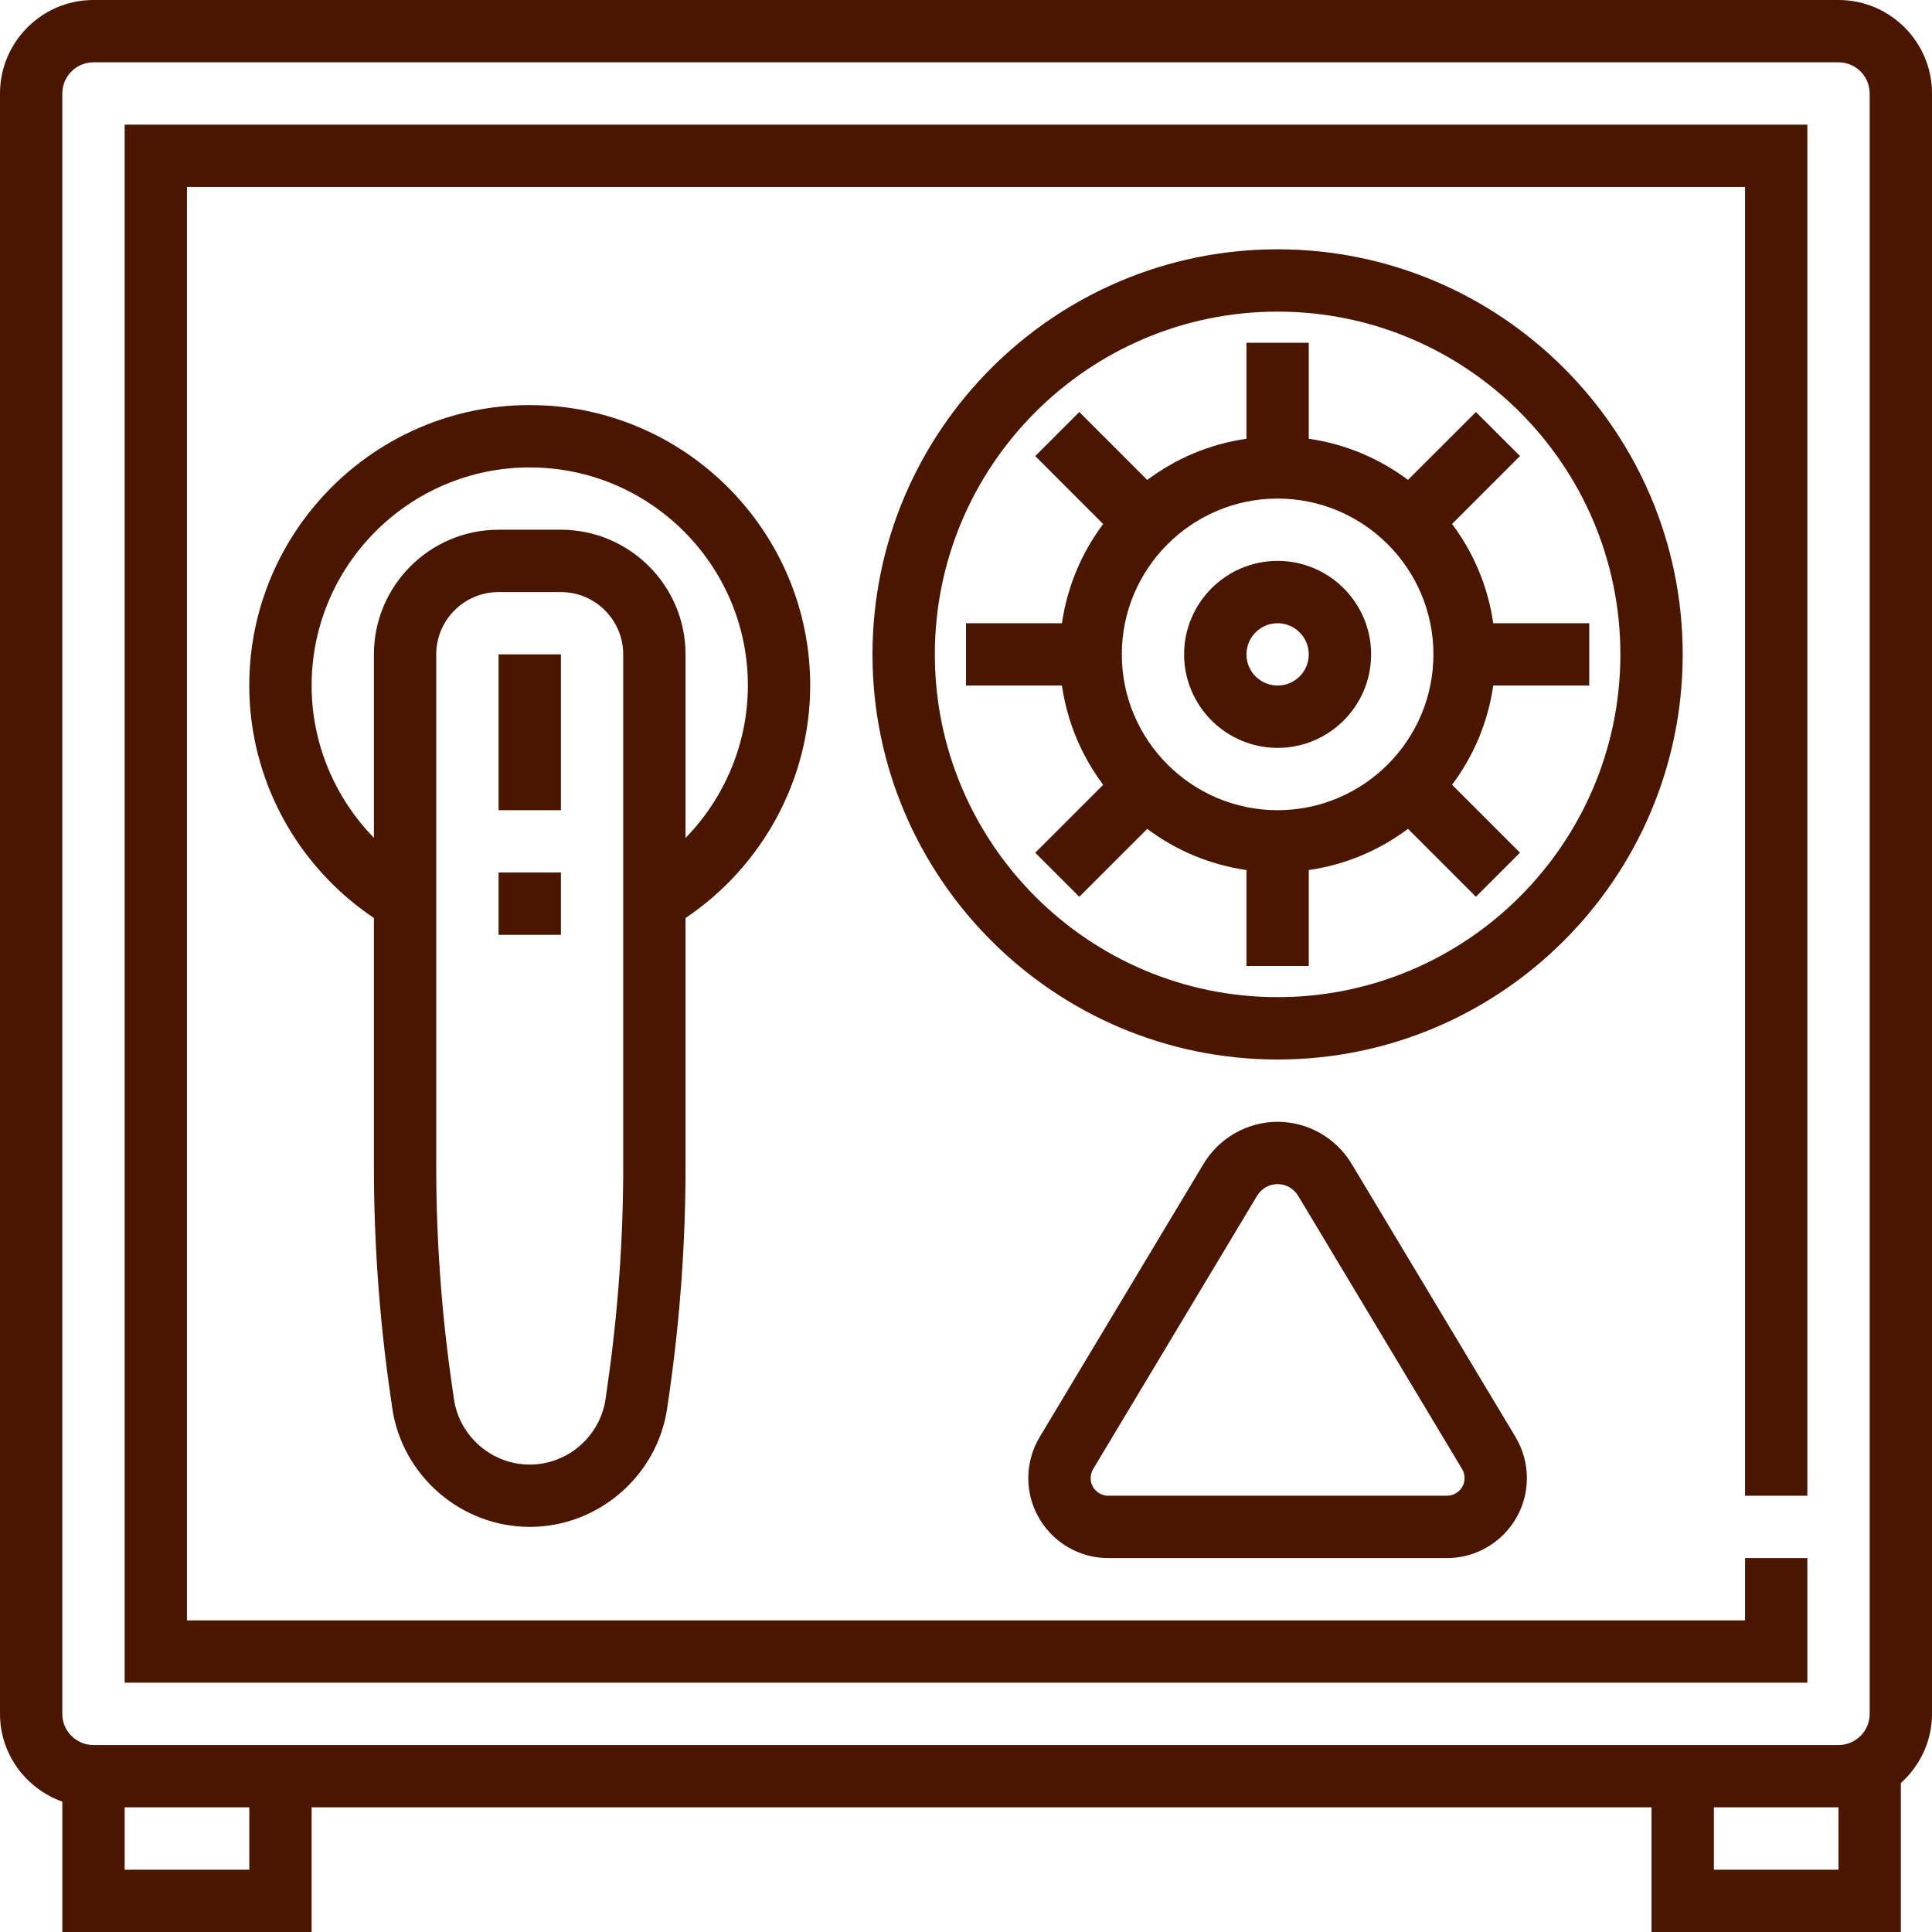 <svg width="48" height="48" viewBox="0 0 48 48" fill="none" xmlns="http://www.w3.org/2000/svg">
<path d="M45.677 0H2.323C1.042 0 0 1.042 0 2.323V42.581C0 43.589 0.65 44.44 1.548 44.761V48H7.742V44.903H41.032V48H47.226V44.299C47.697 43.874 48 43.264 48 42.581V2.323C48 1.042 46.958 0 45.677 0ZM6.194 46.452H3.097V44.903H6.194V46.452ZM45.677 46.452H42.581V44.903H45.677V46.452ZM46.452 42.581C46.452 43.008 46.105 43.355 45.677 43.355H41.032H7.742H2.323C1.895 43.355 1.548 43.008 1.548 42.581V2.323C1.548 1.896 1.895 1.548 2.323 1.548H45.677C46.105 1.548 46.452 1.896 46.452 2.323V42.581Z" fill="#4B1600"/>
<path d="M9.687 34.575L9.744 34.972C9.985 36.661 11.454 37.935 13.161 37.935C14.868 37.935 16.338 36.661 16.578 34.972L16.635 34.575C16.898 32.732 17.032 30.853 17.032 28.99V22.808C18.947 21.52 20.129 19.356 20.129 17.032C20.129 13.19 17.003 10.064 13.161 10.064C9.319 10.064 6.193 13.19 6.193 17.032C6.193 19.365 7.372 21.52 9.29 22.808V28.99C9.29 30.854 9.424 32.732 9.687 34.575ZM15.484 28.99C15.484 30.78 15.355 32.586 15.102 34.356L15.046 34.753C14.912 35.685 14.102 36.387 13.161 36.387C12.22 36.387 11.41 35.685 11.277 34.753L11.22 34.356C10.967 32.586 10.838 30.78 10.838 28.99V16.258C10.838 15.404 11.533 14.71 12.387 14.71H13.935C14.789 14.71 15.484 15.404 15.484 16.258V28.99ZM7.742 17.032C7.742 14.044 10.174 11.613 13.161 11.613C16.149 11.613 18.581 14.044 18.581 17.032C18.581 18.461 18.008 19.818 17.032 20.819V16.258C17.032 14.55 15.643 13.161 13.935 13.161H12.387C10.679 13.161 9.29 14.55 9.29 16.258V20.815C8.315 19.816 7.742 18.467 7.742 17.032Z" fill="#4B1600"/>
<path d="M41.806 16.258C41.806 10.709 37.291 6.194 31.742 6.194C26.192 6.194 21.677 10.709 21.677 16.258C21.677 21.808 26.192 26.323 31.742 26.323C37.291 26.323 41.806 21.808 41.806 16.258ZM31.742 24.774C27.046 24.774 23.226 20.953 23.226 16.258C23.226 11.563 27.046 7.742 31.742 7.742C36.437 7.742 40.258 11.563 40.258 16.258C40.258 20.953 36.437 24.774 31.742 24.774Z" fill="#4B1600"/>
<path d="M31.742 13.935C30.462 13.935 29.419 14.978 29.419 16.258C29.419 17.539 30.462 18.581 31.742 18.581C33.023 18.581 34.065 17.539 34.065 16.258C34.065 14.978 33.023 13.935 31.742 13.935ZM31.742 17.032C31.315 17.032 30.968 16.685 30.968 16.258C30.968 15.832 31.315 15.484 31.742 15.484C32.169 15.484 32.516 15.832 32.516 16.258C32.516 16.685 32.169 17.032 31.742 17.032Z" fill="#4B1600"/>
<path d="M37.099 15.484C36.968 14.568 36.607 13.727 36.076 13.018L37.764 11.33L36.669 10.236L34.981 11.923C34.273 11.393 33.432 11.032 32.516 10.901V8.516H30.968V10.901C30.052 11.032 29.211 11.393 28.503 11.924L26.815 10.236L25.72 11.331L27.408 13.019C26.877 13.727 26.516 14.568 26.384 15.484H24V17.032H26.384C26.516 17.948 26.877 18.789 27.408 19.498L25.72 21.186L26.815 22.28L28.503 20.593C29.211 21.124 30.052 21.484 30.968 21.616V24H32.516V21.616C33.432 21.484 34.273 21.123 34.981 20.592L36.669 22.28L37.764 21.185L36.076 19.497C36.607 18.789 36.968 17.948 37.099 17.032H39.484V15.484H37.099ZM31.742 20.129C29.608 20.129 27.871 18.392 27.871 16.258C27.871 14.124 29.608 12.387 31.742 12.387C33.876 12.387 35.613 14.124 35.613 16.258C35.613 18.392 33.876 20.129 31.742 20.129Z" fill="#4B1600"/>
<path d="M31.742 27.871C30.994 27.871 30.29 28.27 29.905 28.911L25.832 35.7C25.647 36.008 25.548 36.362 25.548 36.723C25.548 37.819 26.439 38.71 27.535 38.71H35.948C37.044 38.71 37.935 37.819 37.935 36.723C37.935 36.362 37.837 36.008 37.652 35.701L33.578 28.911C33.194 28.27 32.49 27.871 31.742 27.871ZM36.387 36.723C36.387 36.965 36.19 37.161 35.949 37.161H27.535C27.293 37.161 27.097 36.965 27.097 36.723C27.097 36.643 27.118 36.567 27.159 36.498L31.233 29.707C31.339 29.53 31.534 29.419 31.742 29.419C31.949 29.419 32.145 29.53 32.251 29.707L36.325 36.498C36.366 36.566 36.387 36.643 36.387 36.723Z" fill="#4B1600"/>
<path d="M3.097 41.806H44.903V38.71H43.355V40.258H4.645V4.645H43.355V37.161H44.903V3.097H3.097V41.806Z" fill="#4B1600"/>
<path d="M13.936 21.677H12.387V23.226H13.936V21.677Z" fill="#4B1600"/>
<path d="M13.936 16.258H12.387V20.129H13.936V16.258Z" fill="#4B1600"/>
</svg>
